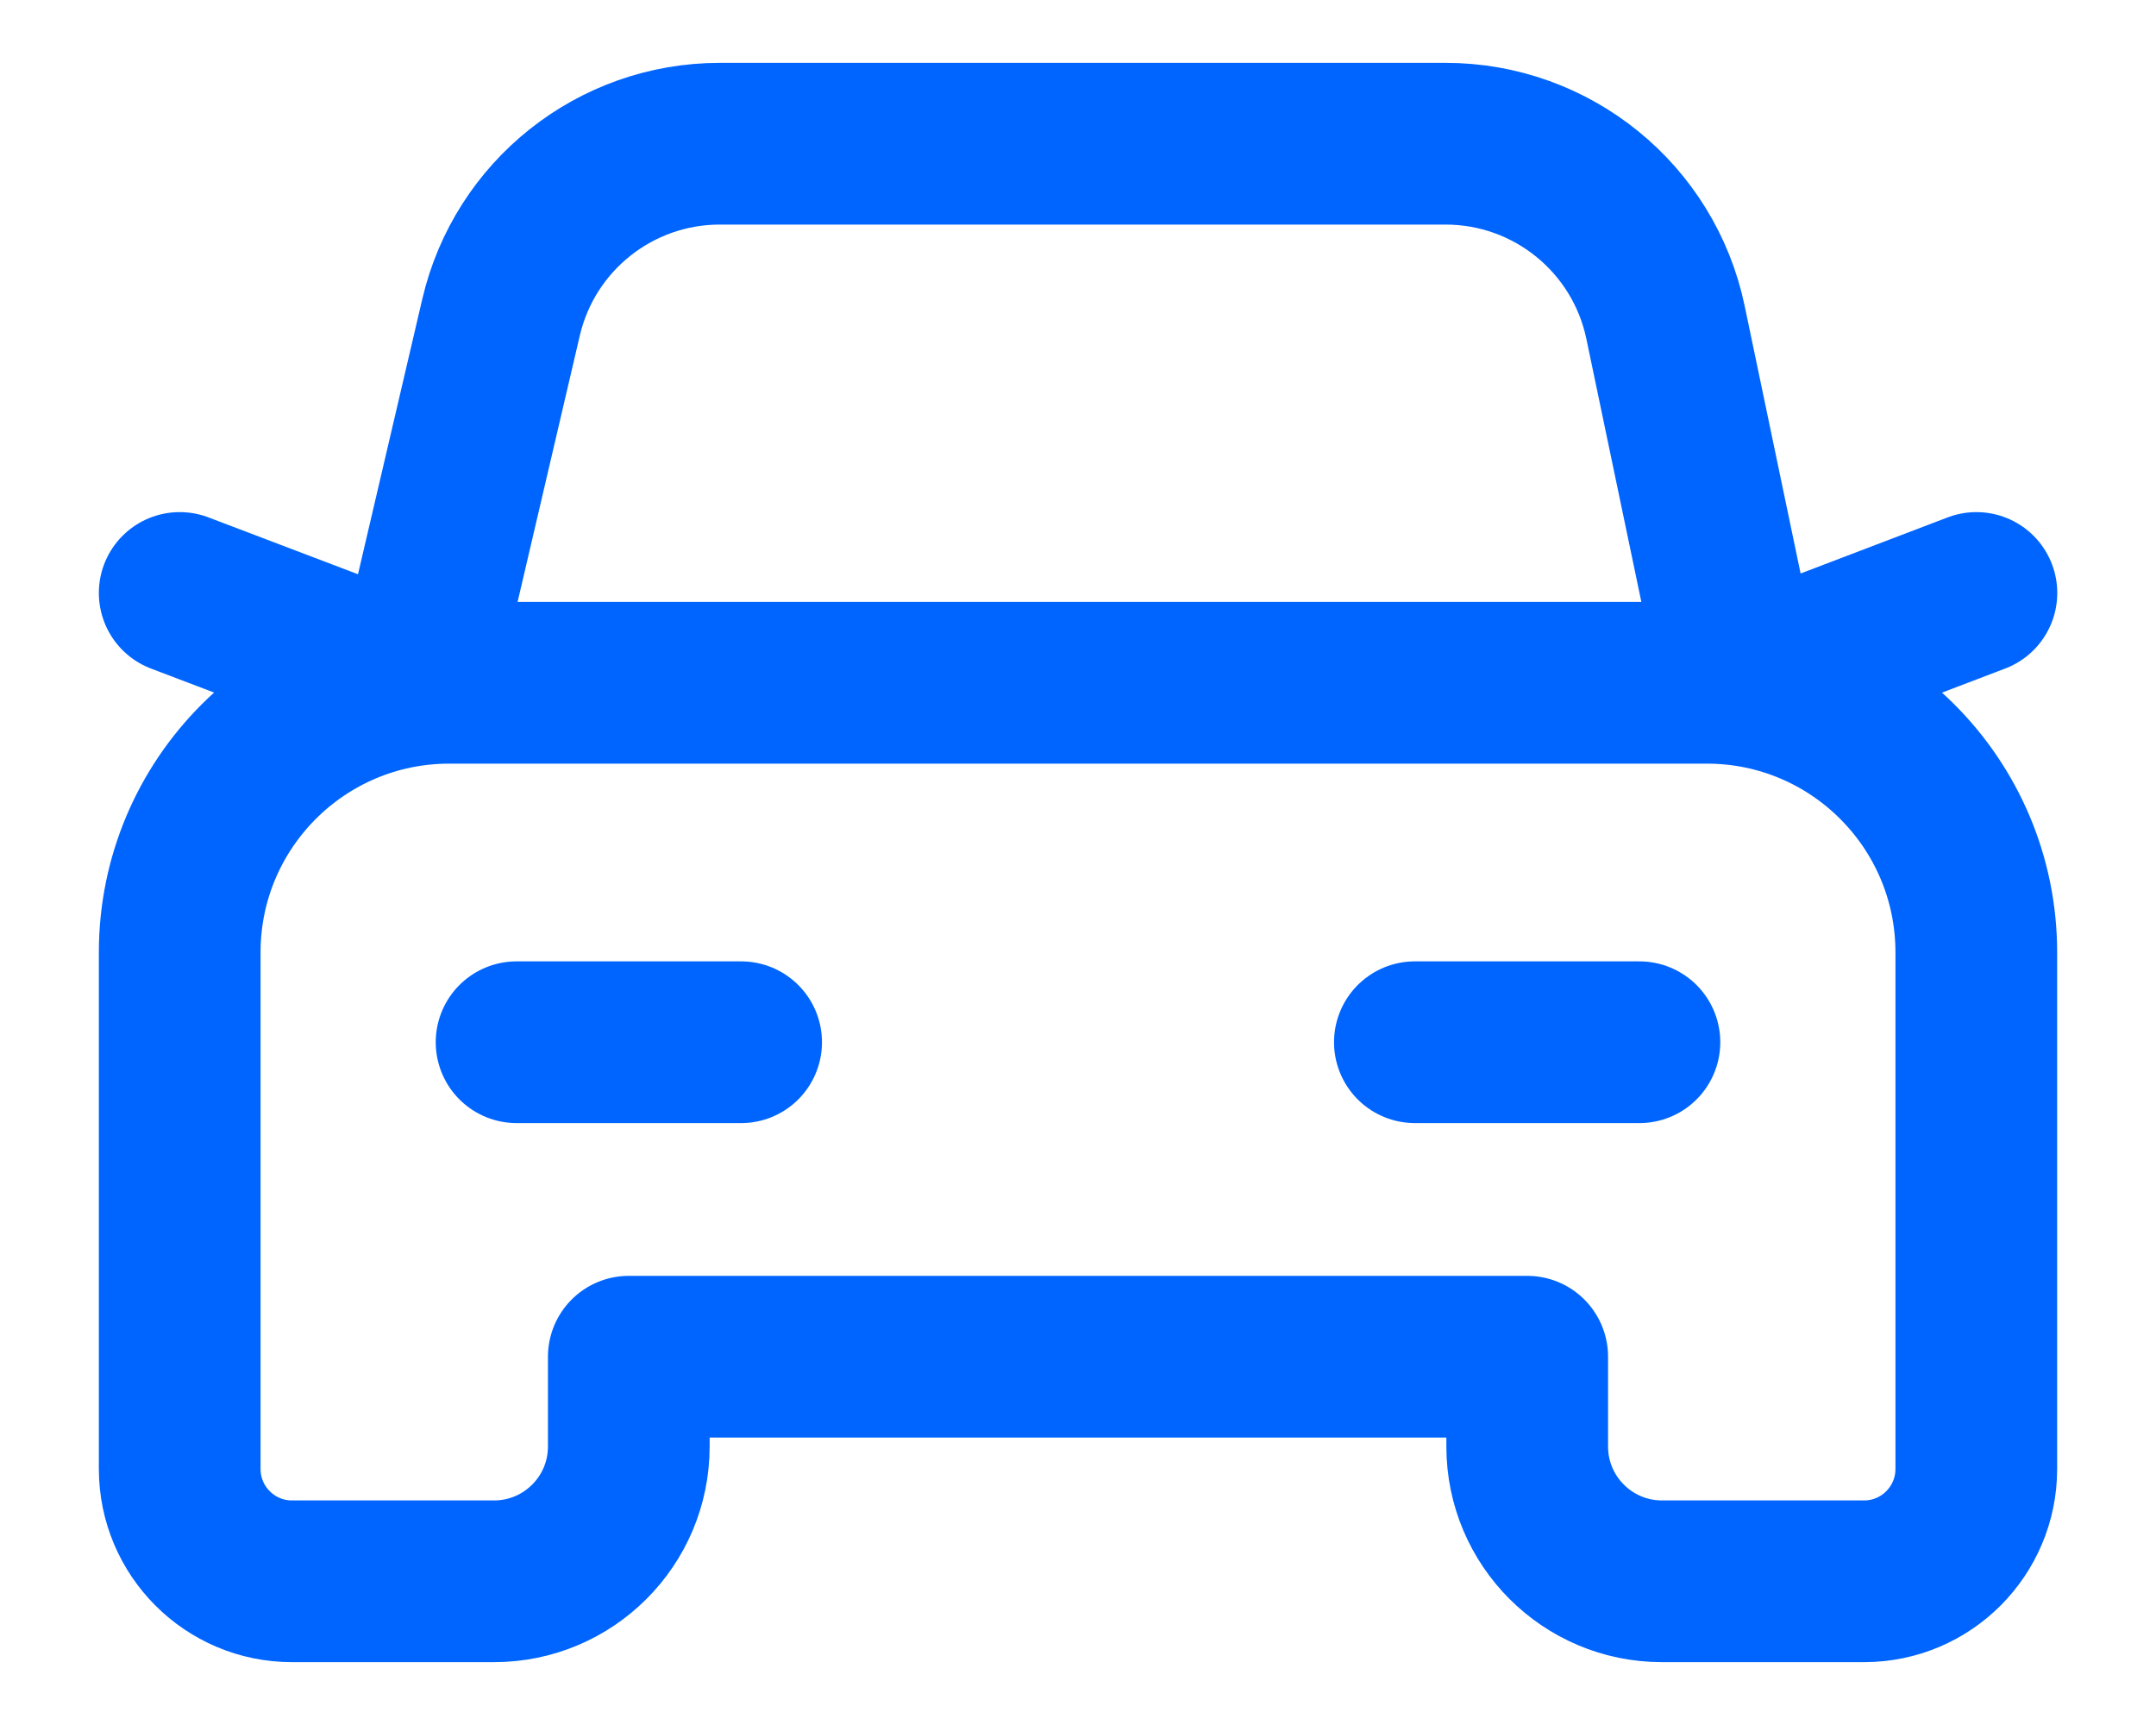 <svg width="20" height="16" viewBox="0 0 20 16" fill="none" xmlns="http://www.w3.org/2000/svg">
<path d="M18.334 5.5L16.15 6.333" stroke="#0065FF" stroke-width="1.5" stroke-linecap="round" stroke-linejoin="round"/>
<path d="M3.858 6.333L1.667 5.5" stroke="#0065FF" stroke-width="1.5" stroke-linecap="round" stroke-linejoin="round"/>
<path d="M15.208 9.667H13.125" stroke="#0065FF" stroke-width="1.5" stroke-linecap="round" stroke-linejoin="round"/>
<path d="M6.875 9.667H4.792" stroke="#0065FF" stroke-width="1.5" stroke-linecap="round" stroke-linejoin="round"/>
<path d="M16.149 6.333L15.45 2.99C15.248 2.025 14.397 1.333 13.41 1.333H6.677C5.709 1.333 4.868 2 4.648 2.943L3.856 6.333" stroke="#0065FF" stroke-width="1.5" stroke-linecap="round" stroke-linejoin="round"/>
<path fill-rule="evenodd" clip-rule="evenodd" d="M2.708 14.667H4.583C5.273 14.667 5.833 14.107 5.833 13.417V12.584H14.167V13.417C14.167 14.107 14.727 14.667 15.417 14.667H17.292C17.867 14.667 18.333 14.2 18.333 13.625V8.834C18.333 7.453 17.214 6.333 15.833 6.333H4.167C2.786 6.333 1.667 7.453 1.667 8.834V13.625C1.667 14.2 2.133 14.667 2.708 14.667Z" stroke="#0065FF" stroke-width="1.5" stroke-linecap="round" stroke-linejoin="round"/>
</svg>
